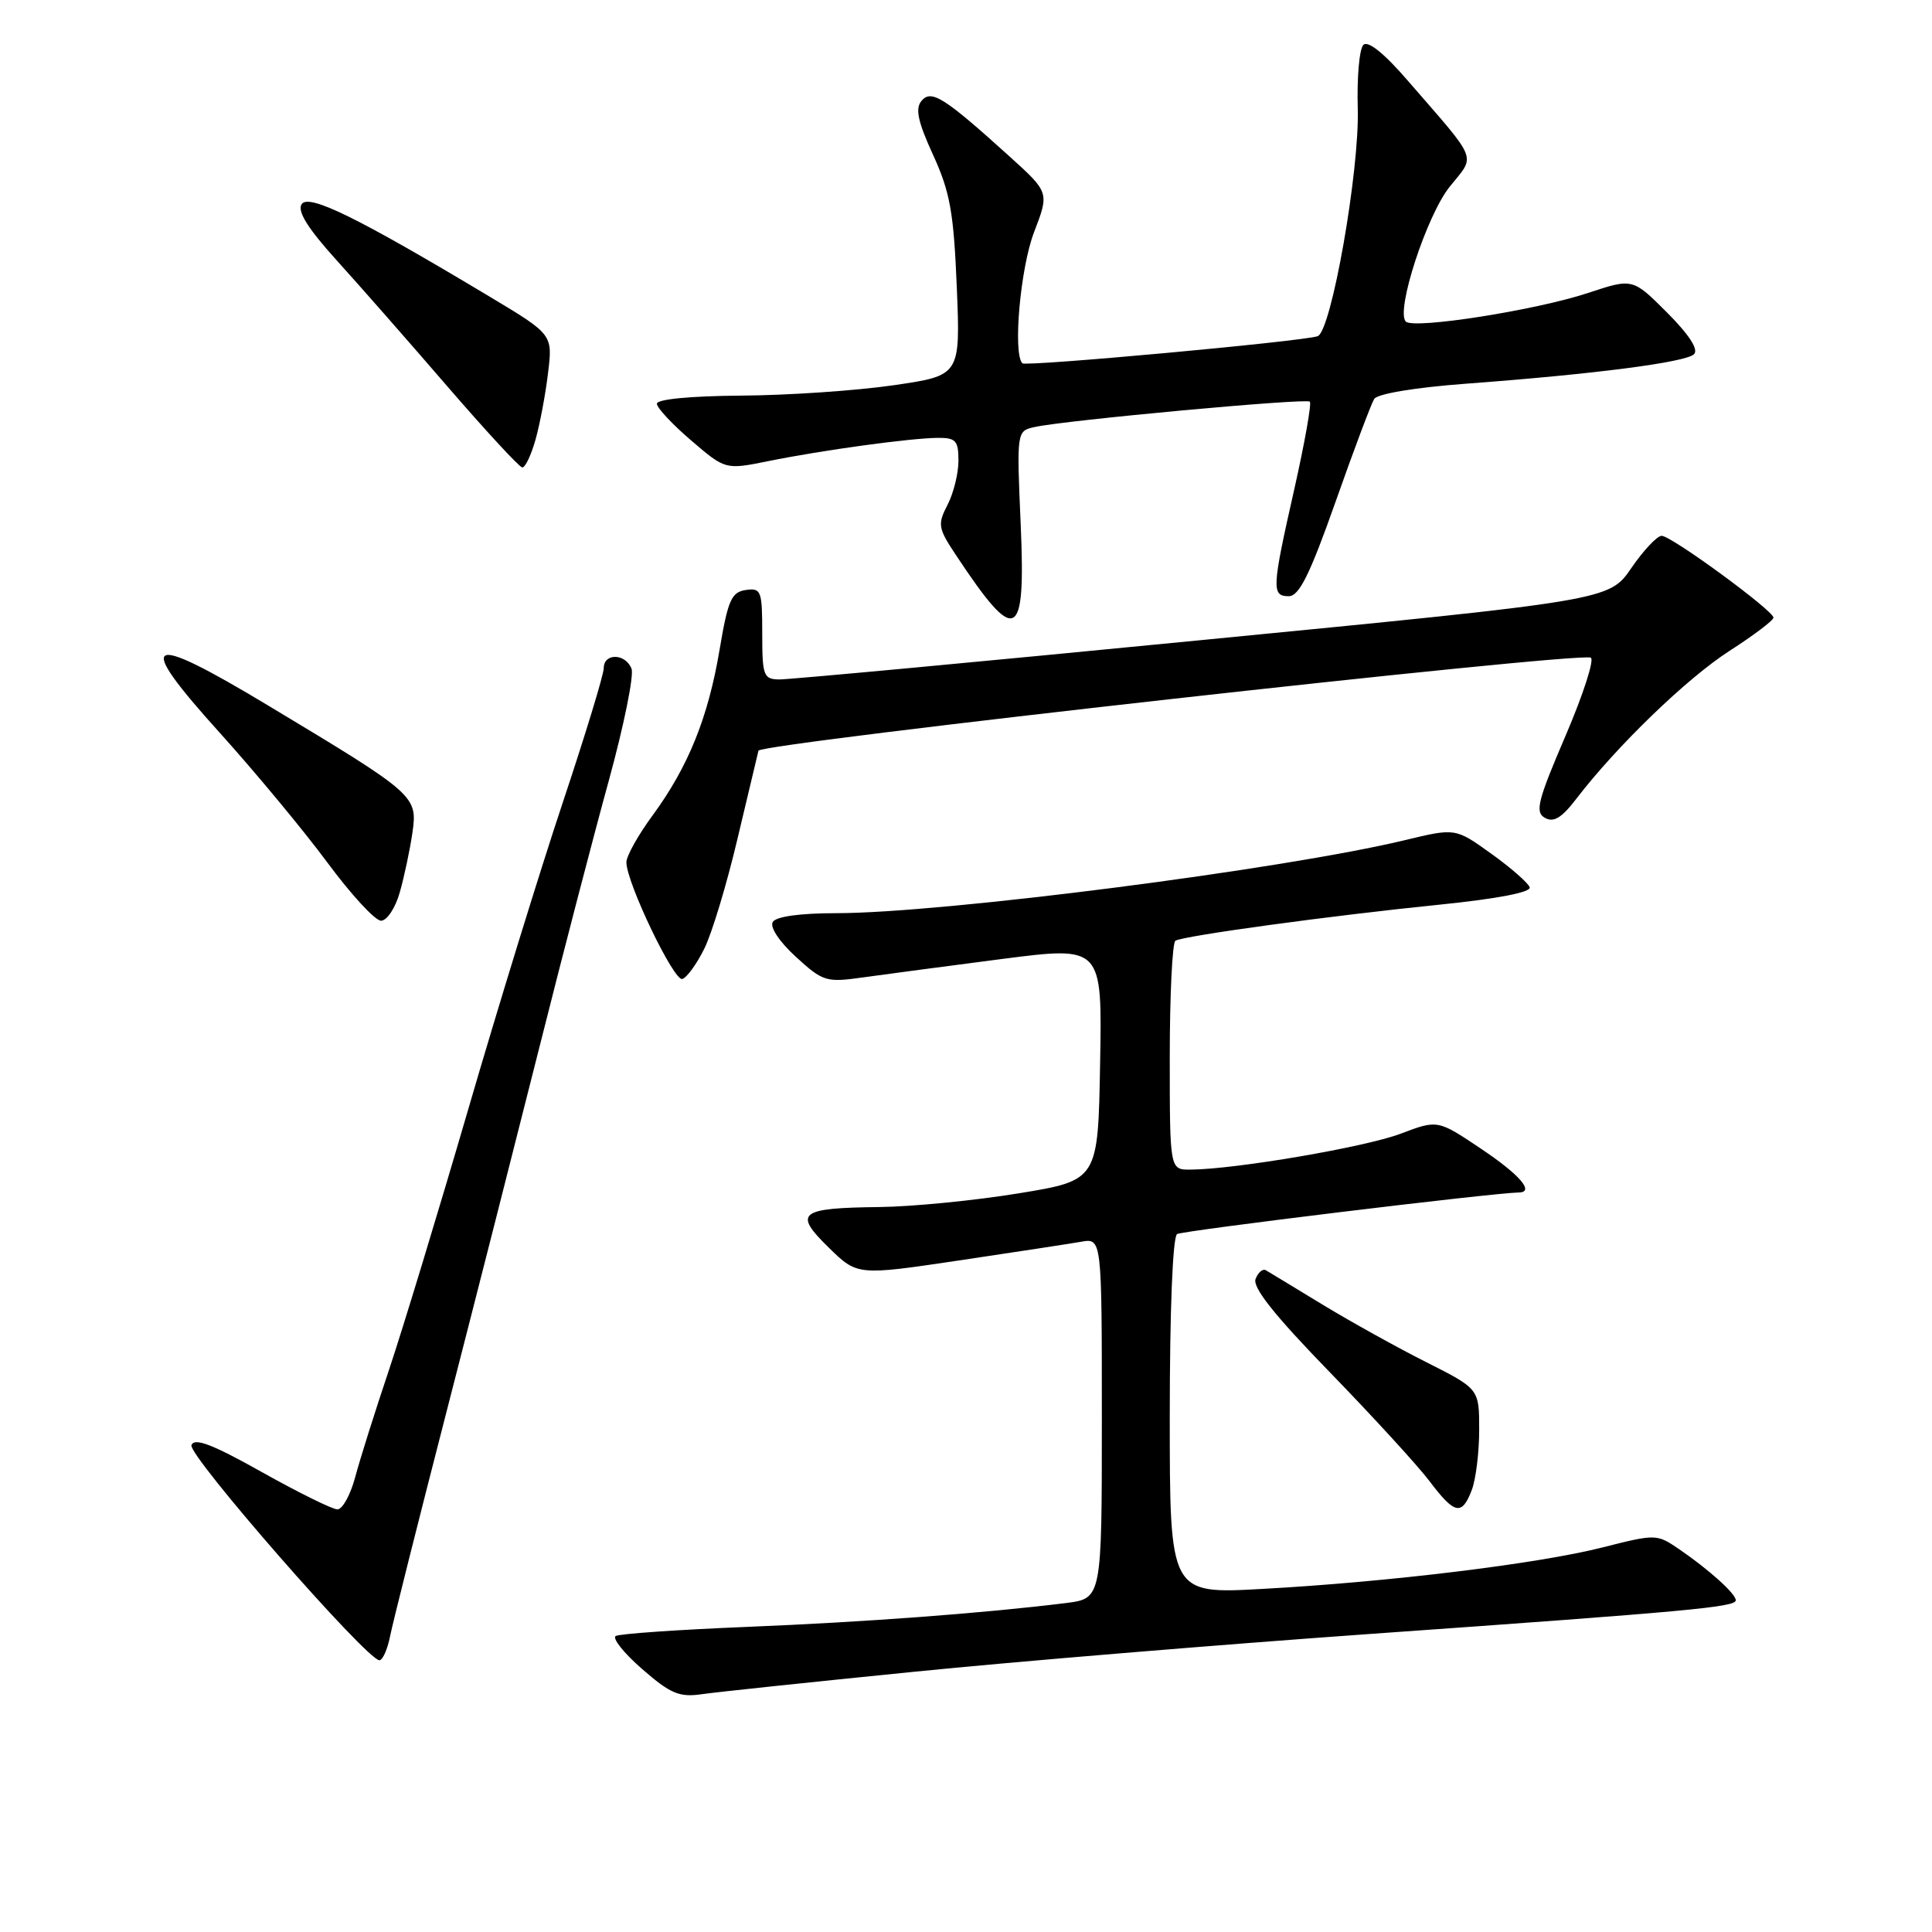 <?xml version="1.0" encoding="UTF-8" standalone="no"?>
<!DOCTYPE svg PUBLIC "-//W3C//DTD SVG 1.1//EN" "http://www.w3.org/Graphics/SVG/1.1/DTD/svg11.dtd" >
<svg xmlns="http://www.w3.org/2000/svg" xmlns:xlink="http://www.w3.org/1999/xlink" version="1.1" viewBox="0 0 256 256">
 <g >
 <path fill="currentColor"
d=" M 121.00 221.53 C 134.47 220.17 161.70 217.92 181.50 216.51 C 224.02 213.50 230.00 212.95 230.00 212.04 C 230.00 211.18 226.45 207.98 222.50 205.28 C 219.53 203.25 219.42 203.25 212.39 205.03 C 203.86 207.20 184.08 209.62 167.25 210.54 C 155.00 211.22 155.00 211.22 155.00 187.67 C 155.00 173.60 155.39 163.88 155.97 163.52 C 156.71 163.06 197.73 158.07 201.25 158.01 C 203.38 157.98 201.39 155.66 196.25 152.22 C 190.50 148.36 190.50 148.36 185.57 150.23 C 180.89 152.00 163.68 154.94 157.75 154.98 C 155.00 155.00 155.00 155.00 155.00 140.06 C 155.00 131.84 155.34 124.91 155.75 124.65 C 156.82 124.00 176.31 121.33 190.77 119.87 C 198.41 119.09 202.91 118.23 202.69 117.57 C 202.50 117.00 200.21 114.99 197.60 113.12 C 192.85 109.71 192.85 109.71 186.18 111.32 C 170.10 115.19 124.92 121.00 110.81 121.00 C 106.05 121.00 102.84 121.44 102.40 122.16 C 101.98 122.84 103.24 124.75 105.45 126.78 C 109.05 130.07 109.46 130.20 114.36 129.51 C 117.19 129.11 125.47 128.02 132.77 127.07 C 146.05 125.36 146.05 125.36 145.77 140.88 C 145.50 156.40 145.50 156.40 135.00 158.12 C 129.22 159.07 120.90 159.89 116.50 159.94 C 105.88 160.06 105.08 160.70 109.81 165.31 C 113.60 169.02 113.60 169.02 127.05 167.02 C 134.45 165.92 141.74 164.80 143.25 164.54 C 146.00 164.05 146.00 164.05 146.00 187.93 C 146.00 211.81 146.00 211.81 141.25 212.41 C 130.59 213.74 114.58 214.94 99.00 215.57 C 89.92 215.94 82.09 216.48 81.59 216.78 C 81.09 217.07 82.66 219.04 85.09 221.16 C 88.86 224.44 90.01 224.92 93.00 224.49 C 94.92 224.21 107.53 222.88 121.00 221.53 Z  M 51.69 216.80 C 52.04 215.04 55.41 201.65 59.17 187.05 C 62.93 172.45 68.49 150.60 71.54 138.50 C 74.58 126.40 78.70 110.59 80.69 103.36 C 82.67 96.14 84.02 89.50 83.68 88.61 C 82.89 86.56 80.00 86.50 80.00 88.53 C 80.00 89.38 77.56 97.37 74.59 106.28 C 71.61 115.20 65.96 133.53 62.04 147.00 C 58.11 160.47 53.39 176.00 51.55 181.50 C 49.70 187.00 47.68 193.41 47.06 195.75 C 46.43 198.09 45.38 200.00 44.71 200.00 C 44.05 200.00 39.54 197.77 34.70 195.06 C 28.12 191.37 25.76 190.47 25.37 191.49 C 24.86 192.80 48.61 219.98 50.27 219.99 C 50.70 220.00 51.34 218.56 51.69 216.80 Z  M 195.02 197.43 C 195.56 196.02 196.00 192.43 196.00 189.45 C 196.00 184.03 196.00 184.03 188.98 180.49 C 185.12 178.55 178.94 175.11 175.23 172.86 C 171.53 170.61 168.16 168.56 167.74 168.32 C 167.33 168.07 166.71 168.59 166.37 169.47 C 165.94 170.59 168.89 174.30 176.17 181.79 C 181.89 187.68 187.85 194.19 189.41 196.25 C 192.75 200.68 193.71 200.88 195.02 197.43 Z  M 93.32 125.71 C 94.33 123.69 96.29 117.19 97.69 111.27 C 99.09 105.35 100.36 100.04 100.50 99.47 C 100.76 98.47 208.81 86.39 210.78 87.14 C 211.30 87.34 209.80 92.00 207.44 97.50 C 203.74 106.12 203.37 107.62 204.71 108.37 C 205.86 109.02 206.93 108.38 208.85 105.87 C 214.24 98.84 223.50 89.90 229.13 86.27 C 232.35 84.20 234.99 82.21 234.99 81.84 C 235.00 80.91 221.47 71.00 220.18 71.00 C 219.58 71.00 217.77 72.92 216.16 75.27 C 213.22 79.55 213.22 79.55 159.36 84.80 C 129.74 87.70 104.49 90.05 103.25 90.03 C 101.17 90.00 101.00 89.55 101.00 83.93 C 101.00 78.26 100.86 77.88 98.81 78.18 C 96.92 78.46 96.45 79.53 95.35 86.08 C 93.84 95.07 91.20 101.60 86.47 108.05 C 84.56 110.64 83.00 113.44 83.00 114.25 C 83.00 116.93 89.30 130.07 90.41 129.72 C 91.01 129.54 92.32 127.74 93.32 125.71 Z  M 52.97 118.25 C 53.56 116.19 54.31 112.65 54.64 110.39 C 55.35 105.46 55.15 105.28 35.64 93.55 C 19.13 83.61 17.68 84.44 29.22 97.21 C 33.87 102.37 40.24 110.05 43.38 114.29 C 46.51 118.53 49.71 122.00 50.49 122.00 C 51.27 122.00 52.39 120.31 52.97 118.25 Z  M 135.25 69.55 C 134.71 57.11 134.71 57.11 137.11 56.58 C 141.18 55.68 173.07 52.74 173.56 53.22 C 173.81 53.47 172.88 58.67 171.51 64.78 C 168.52 77.99 168.47 79.00 170.77 79.00 C 172.14 79.00 173.56 76.14 176.96 66.51 C 179.38 59.64 181.69 53.50 182.09 52.86 C 182.51 52.18 187.49 51.35 194.15 50.85 C 211.26 49.58 223.39 48.01 224.47 46.93 C 225.09 46.31 223.82 44.35 220.89 41.41 C 216.34 36.86 216.34 36.86 210.42 38.82 C 203.52 41.11 187.32 43.65 186.28 42.61 C 184.90 41.24 189.04 28.54 192.10 24.73 C 195.55 20.43 196.03 21.63 186.55 10.70 C 183.40 7.05 181.26 5.34 180.65 5.95 C 180.12 6.48 179.79 10.28 179.91 14.39 C 180.15 22.67 176.40 43.94 174.59 44.55 C 172.51 45.25 135.93 48.60 135.47 48.14 C 134.19 46.85 135.20 35.49 137.02 30.76 C 139.04 25.50 139.04 25.50 133.77 20.73 C 125.08 12.87 123.40 11.81 122.10 13.37 C 121.25 14.40 121.62 16.12 123.64 20.53 C 125.89 25.45 126.37 28.12 126.78 38.05 C 127.26 49.76 127.26 49.76 118.38 51.05 C 113.50 51.76 104.44 52.38 98.26 52.42 C 91.46 52.47 87.02 52.90 87.04 53.50 C 87.05 54.05 89.10 56.24 91.59 58.37 C 96.12 62.25 96.12 62.25 101.81 61.10 C 109.01 59.64 120.66 58.05 124.25 58.02 C 126.65 58.00 127.00 58.38 127.00 61.05 C 127.00 62.73 126.35 65.36 125.55 66.90 C 124.21 69.49 124.29 69.98 126.70 73.60 C 134.65 85.59 135.92 84.99 135.25 69.55 Z  M 70.96 58.25 C 71.54 56.19 72.29 52.21 72.62 49.41 C 73.24 44.32 73.24 44.32 64.87 39.30 C 47.35 28.80 40.86 25.61 39.96 27.07 C 39.38 28.01 40.80 30.28 44.58 34.46 C 47.59 37.78 54.20 45.31 59.27 51.19 C 64.35 57.07 68.82 61.91 69.20 61.94 C 69.59 61.97 70.38 60.31 70.96 58.25 Z "/>
</g>
</svg>